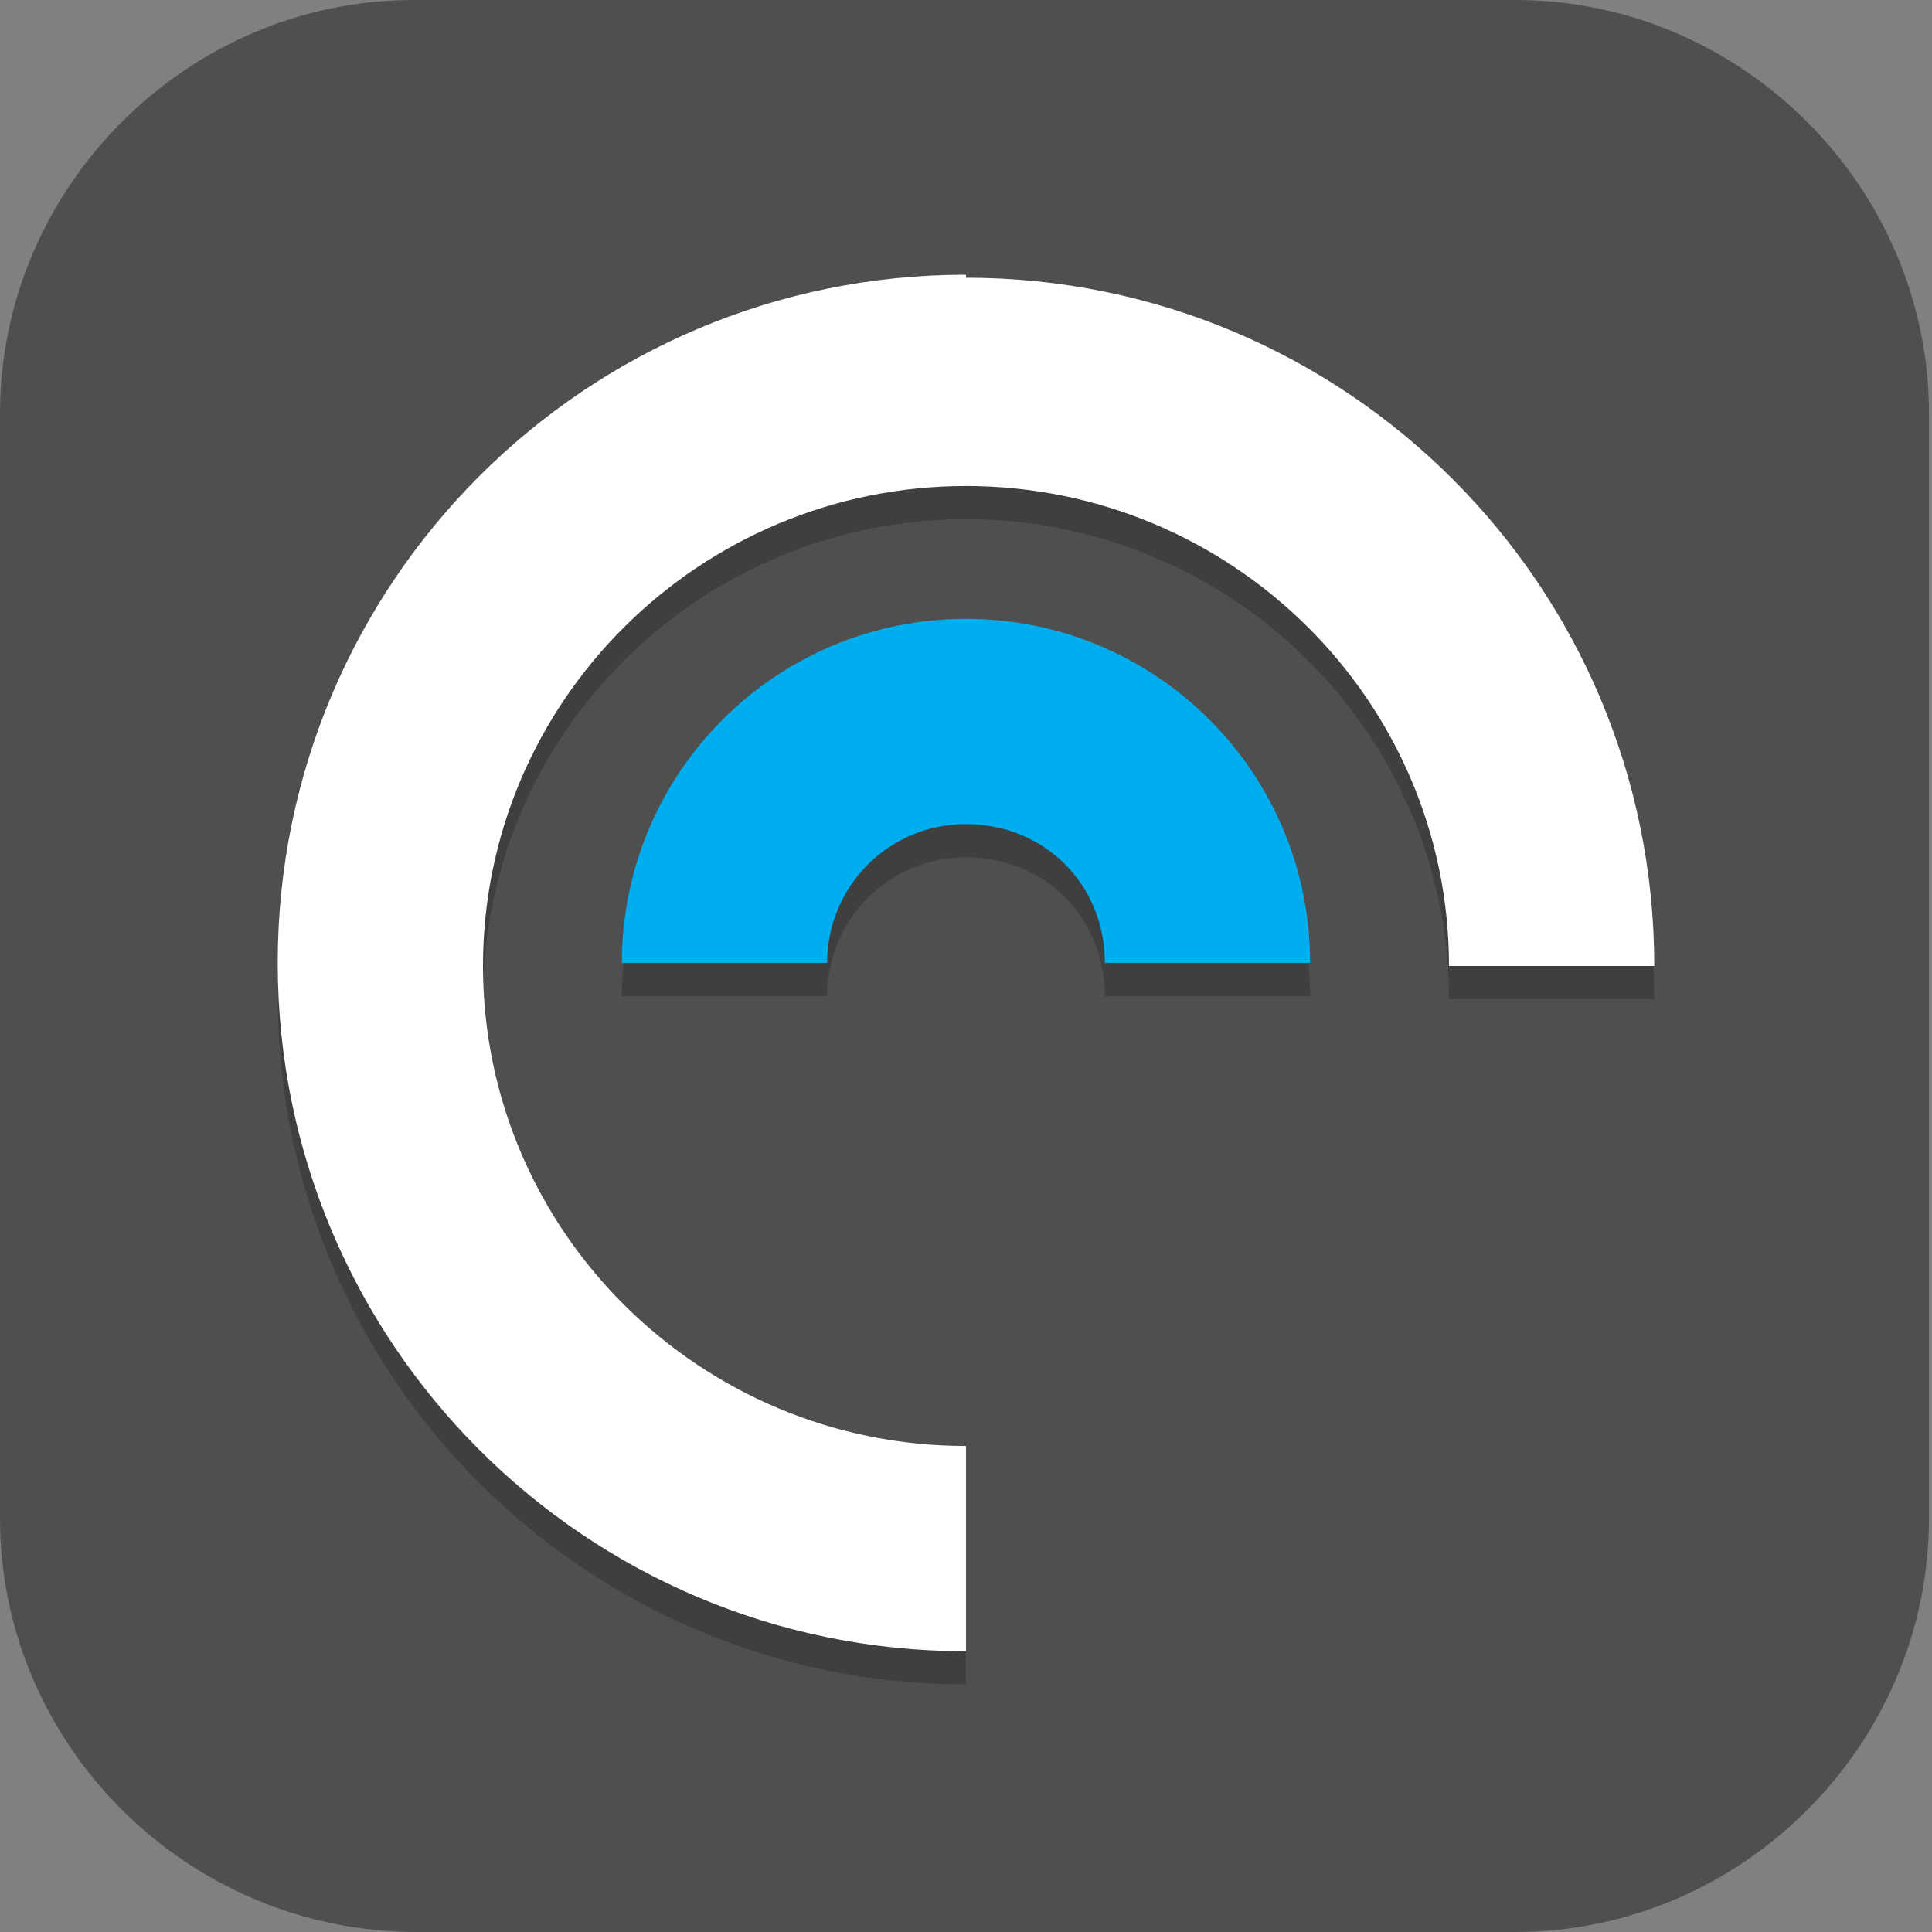<?xml version="1.0" encoding="UTF-8"?>
<svg id="_图层_1" xmlns="http://www.w3.org/2000/svg" version="1.1" viewBox="0 0 64 64" width="16" height="16">
  <rect x="0" y="0" width="64" height="64" fill="#808080" stroke="none"/>
  <!-- Generator: Adobe Illustrator 29.0.1, SVG Export Plug-In . SVG Version: 2.1.0 Build 192)  -->
  <defs>
    <style>
      .st0 {
        fill: #05ac9c;
      }

      .st1 {
        fill: #d6352f;
      }

      .st2, .st3 {
        fill: #4f4f4f;
      }

      .st4 {
        fill: #e64031;
      }

      .st4, .st5, .st6, .st7, .st8, .st9, .st10, .st3, .st11 {
        display: none;
      }

      .st5 {
        fill: #3f3f3f;
      }

      .st6, .st7, .st12, .st13, .st9, .st14 {
        isolation: isolate;
      }

      .st6, .st15, .st13, .st9 {
        opacity: .2;
      }

      .st7, .st16, .st9, .st14 {
        fill: #fff;
      }

      .st7, .st14 {
        opacity: .1;
      }

      .st17 {
        fill: #3446d9;
      }

      .st18 {
        fill: #00adef;
      }

      .st19 {
        fill: #f57524;
      }

      .st20 {
        fill: #9e2bbb;
      }

      .st21 {
        fill: #1789ba;
      }

      .st22 {
        fill: #b72b68;
      }

      .st23 {
        fill: #efc008;
      }

      .st12 {
        opacity: .4;
      }

      .st24 {
        fill: #f6a500;
      }

      .st25 {
        fill: #16be71;
      }

      .st26 {
        fill: #74b8d6;
      }

      .st27 {
        fill: #fabc45;
      }

      .st10 {
        fill: #f58435;
      }

      .st11 {
        fill: #8a0112;
      }

      .st28 {
        fill: #026ed2;
      }

      .st29 {
        fill: #e74b32;
      }
    </style>
  </defs>
  <path class="st2" d="M50.3,64H13.8c-7.6,0-13.8-6.2-13.8-13.7V13.7C0,6.2,6.2,0,13.7,0h36.5c7.5,0,13.7,6.2,13.7,13.7v36.6c0,7.5-6.2,13.7-13.7,13.7h0Z"/>
  <g class="st8">
    <path class="st6" d="M63.9,62.2V4.4c0-1.8-1.4-3.2-3.2-3.2H3.2C1.4,1.1,0,2.6,0,4.4v57.8c0,1.8,1.4,3.2,3.2,3.2h57.5c1.8,0,3.2-1.4,3.2-3.2Z"/>
    <path class="st5" d="M63.9,61.1V3.2c0-1.8-1.4-3.2-3.2-3.2H3.2C1.4,0,0,1.4,0,3.2v57.8c0,1.8,1.4,3.2,3.2,3.2h57.5c1.8,0,3.2-1.4,3.2-3.2Z"/>
    <path class="st25" d="M58.5,12.6h-10.8v6.9h10.8v-6.9Z"/>
    <path class="st0" d="M58.5,23h-10.8v6.9h10.8v-6.9Z"/>
    <path class="st28" d="M58.5,33.3h-10.8v6.9h10.8v-6.9Z"/>
    <path class="st24" d="M16.2,43.6H5.4v6.9h10.8v-6.9Z"/>
    <path class="st29" d="M30.3,43.6h-10.8v6.9h10.8v-6.9Z"/>
    <path class="st17" d="M58.5,43.6h-10.8v6.9h10.8v-6.9Z"/>
    <path class="st20" d="M44.4,40.2h-10.8v-6.9h10.8v6.9Z"/>
    <path class="st22" d="M44.4,50.5h-10.8v-6.9h10.8v6.9Z"/>
    <path class="st19" d="M30.3,33.3h-10.8v6.9h10.8v-6.9Z"/>
    <path class="st27" d="M30.3,23h-10.8v6.9h10.8v-6.9Z"/>
    <path class="st13" d="M47.7,19.5v1.1h10.8v-1.1h-10.8ZM19.5,29.8v1.1h10.8v-1.1h-10.8ZM47.7,29.8v1.1h10.8v-1.1h-10.8ZM19.5,40.2v1.1h10.8v-1.1h-10.8ZM33.6,40.2v1.1h10.8v-1.1h-10.8ZM47.7,40.2v1.1h10.8v-1.1h-10.8ZM5.4,50.5v1.1h10.8v-1.1H5.4ZM19.5,50.5v1.1h10.8v-1.1h-10.8ZM33.6,50.5v1.1h10.8v-1.1h-10.8ZM47.7,50.5v1.1h10.8v-1.1h-10.8Z"/>
    <path class="st7" d="M3.2,0C1.4,0,0,1.4,0,3.2v1.1C0,2.6,1.4,1.1,3.2,1.1h57.5c1.8,0,3.2,1.4,3.2,3.2v-1.1c0-1.8-1.4-3.2-3.2-3.2H3.2Z"/>
  </g>
  <g class="st8">
    <path class="st11" d="M31.9,0C14.2,0,0,14.2,0,31.8s14.2,31.8,31.9,31.8,31.9-14.2,31.9-31.8S49.6,0,31.9,0Z"/>
    <path class="st7" d="M31.9,0C14.2,0,0,14.2,0,31.8s0,.2,0,.3C.4,14.9,14.5,1.1,31.9,1.1s31.5,13.7,31.9,31c0-.1,0-.2,0-.3C63.9,14.2,49.6,0,31.9,0Z"/>
    <path class="st6" d="M63.9,32.6c-.4,17.2-14.5,31-31.9,31S.4,49.8,0,32.6c0,.1,0,.2,0,.4,0,17.6,14.2,31.7,31.9,31.7s31.9-14.1,31.9-31.7,0-.3,0-.4Z"/>
    <path class="st13" d="M31.8,57.9c-7.5,0-11.9-4.6-11.9-4.6l6.8-12.9c1.5,1.1,3.4,1.7,5.2,1.7,1.8,0,3.5-.5,5-1.5l6.8,12.7s-4.5,4.6-11.9,4.6ZM31.9,37.4c-2.5,0-4.6-2-4.6-4.5s2-4.5,4.6-4.5,4.6,2,4.6,4.5-2,4.5-4.6,4.5ZM41.2,33.2c0-.7-.1-1.3-.3-2,0,0,0-.2,0-.3,0,0,0,0,0-.1-.6-2.5-2.3-4.6-4.6-5.8l8.4-12.2s6.4,1.4,10.1,7.5c3.7,6.2,1.8,12.1,1.8,12.1h0s-15.3.8-15.3.8ZM22.7,33l-15.3-.8s-2-6,1.8-12.2c3.7-6.2,10.1-7.5,10.1-7.5l8.4,12.3c-.8.5-1.6,1.1-2.2,1.8-.1.1-.2.2-.3.4,0,.1-.2.2-.3.3,0,0,0,0,0,0-.2.3-.4.6-.6.9,0,0,0,0,0,0,0,0,0,.1-.1.2-.1.2-.2.4-.3.6-.6,1.3-1,2.6-1,3.9Z"/>
    <path class="st23" d="M31.8,56.7c-7.5,0-11.9-4.6-11.9-4.6l6.8-12.9c1.5,1.1,3.4,1.7,5.2,1.7,1.8,0,3.5-.5,5-1.5l6.8,12.7s-4.5,4.6-11.9,4.6ZM31.9,36.3c-2.5,0-4.6-2-4.6-4.5s2-4.5,4.6-4.5,4.6,2,4.6,4.5-2,4.5-4.6,4.5ZM41.2,32c0-.7-.1-1.3-.3-2,0,0,0-.2,0-.3,0,0,0,0,0-.1-.6-2.5-2.3-4.6-4.6-5.8l8.4-12.2s6.4,1.4,10.1,7.5c3.7,6.2,1.8,12.1,1.8,12.1h0s-15.3.8-15.3.8ZM22.7,31.8l-15.3-.8s-2-6,1.8-12.2c3.7-6.2,10.1-7.5,10.1-7.5l8.4,12.3c-.8.5-1.6,1.1-2.2,1.8-.1.1-.2.2-.3.4,0,.1-.2.2-.3.3,0,0,0,0,0,0-.2.3-.4.6-.6.9,0,0,0,0,0,0,0,0,0,.1-.1.2-.1.2-.2.4-.3.6-.6,1.3-1,2.6-1,3.9Z"/>
    <path class="st9" d="M19.3,11.3s-6.4,1.4-10.1,7.5c-1.3,2.2-1.9,4.4-2.2,6.3.3-1.7.9-3.5,2-5.4,3.7-6.2,10.1-7.5,10.1-7.5l8,11.7c.2-.1.3-.2.5-.3l-8.4-12.3ZM44.6,11.5l-8.4,12.2c.1,0,.2.1.3.2l7.9-11.6s6.4,1.4,10.1,7.5c2.3,3.8,2.4,7.6,2.2,9.9.4-2.1.6-6.4-2.1-10.8-3.7-6.2-10.1-7.5-10.1-7.5ZM31.9,27.2c-2.4,0-4.4,1.9-4.5,4.3.5-2,2.3-3.4,4.4-3.4s4.6,2,4.6,4.5,0,.2,0,.2c0-.4.1-.7.1-1.1,0-2.5-2-4.5-4.6-4.5ZM22.7,31.3c0,.2,0,.4,0,.6h0c0-.2,0-.4,0-.6ZM26.7,39.2l-6.8,12.9s.2.2.2.2l6.5-12.2c1.5,1.1,3.4,1.7,5.2,1.7,1.8,0,3.5-.5,5-1.5l6.5,12.2c.1-.1.4-.4.4-.4l-6.8-12.7c-1.5,1-3.2,1.5-5,1.5-1.9,0-3.7-.6-5.2-1.7Z"/>
  </g>
  <g class="st8">
    <circle class="st13" cx="32.7" cy="33.2" r="28"/>
    <circle class="st2" cx="32.7" cy="32.2" r="28"/>
    <circle class="st12" cx="32.7" cy="32.2" r="18"/>
    <circle class="st13" cx="32.7" cy="33.2" r="14"/>
    <circle class="st21" cx="32.7" cy="32.2" r="14"/>
    <circle class="st13" cx="32.7" cy="33.2" r="8"/>
    <circle class="st26" cx="32.7" cy="32.2" r="8"/>
    <path class="st14" d="M32.7,4.2c-15.5,0-28,12.5-28,28,0,.2,0,.3,0,.5.3-15.3,12.7-27.5,28-27.5,15.2,0,27.6,12.1,28,27.3,0,0,0-.2,0-.3,0-15.5-12.5-28-28-28Z"/>
  </g>
  <g class="st8">
    <path class="st6" d="M0,59.8v2.3c0,1.8,1.8,3.2,4,3.2h55.9c2.2,0,4-1.4,4-3.2v-2.3c0,1.8-1.8,3.2-4,3.2H4c-2.2,0-4-1.4-4-3.2Z"/>
    <path class="st10" d="M63.9,61V3.2c0-1.8-1.8-3.2-4-3.2H4C1.8,0,0,1.4,0,3.2v57.8c0,1.8,1.8,3.2,4,3.2h55.9c2.2,0,4-1.4,4-3.2Z"/>
    <path class="st1" d="M17.4,22.9c-4.8,0-8.7,3.1-8.7,6.9s3.9,6.9,8.7,6.9,8.7-3.1,8.7-6.9h-8.7v-6.9ZM32,22.9v4.6h20.3v-4.6h-20.3ZM32,32.1v4.6h20.3v-4.6h-20.3ZM8.7,41.3v4.6h34.9v-4.6H8.7Z"/>
    <path class="st9" d="M4,0C1.8,0,0,1.4,0,3.2v1.1C0,2.6,1.8,1.1,4,1.1h55.9c2.2,0,4,1.4,4,3.2v-1.1c0-1.8-1.8-3.2-4-3.2H4Z"/>
  </g>
  <g class="st8">
    <path class="st6" d="M3.2,1.1h57.7c1.8,0,3.2,1.4,3.2,3.2v57.8c0,1.8-1.4,3.2-3.2,3.2H3.2c-1.8,0-3.2-1.4-3.2-3.2V4.4C0,2.6,1.4,1.1,3.2,1.1Z"/>
    <path class="st4" d="M3.2,0h57.7c1.8,0,3.2,1.4,3.2,3.2v57.8c0,1.8-1.4,3.2-3.2,3.2H3.2c-1.8,0-3.2-1.4-3.2-3.2V3.2C0,1.4,1.4,0,3.2,0Z"/>
    <path class="st13" d="M4.6,25.2v14.9h10.3v-3.4h-6.9v-2.3h6.9v-3.4h-6.9v-2.3h6.9v-3.4H4.6ZM24.6,25.2c-1.4,0-2.6.3-3.6.9-.9.6-1.6,1.5-2.1,2.6-.5,1.1-.7,2.4-.7,3.9s.2,2.8.7,3.9c.5,1.1,1.2,2,2.1,2.6.9.6,2.1.9,3.5.9s2.5-.3,3.5-.9c.3-.2.6-.5.9-.8l-2.5-2.5c-.5.5-1.1.7-1.9.7s-1.7-.4-2.2-1.1c-.5-.7-.7-1.7-.7-3s.2-2.2.7-2.9c.5-.7,1.2-1.1,2.2-1.1s1.4.3,1.9.7l2.5-2.5c-.3-.3-.6-.5-.9-.8-.9-.6-2.1-.9-3.4-.9ZM32,25.2v14.9h3.4v-5.7h4.6v5.7h3.4v-14.9h-3.4v5.7h-4.6v-5.7h-3.4ZM53.2,25.2c-1.4,0-2.6.3-3.6.9-.9.6-1.6,1.5-2.1,2.6-.5,1.1-.7,2.4-.7,3.9s.2,2.8.7,3.9c.5,1.1,1.2,2,2.1,2.6.9.6,2.1.9,3.5.9s2.5-.3,3.5-.9c.9-.6,1.6-1.5,2.1-2.6.5-1.1.7-2.4.7-3.9s-.2-2.8-.7-3.9c-.5-1.1-1.2-2-2.1-2.6-.9-.6-2.1-.9-3.4-.9ZM53.2,28.7c1,0,1.7.4,2.2,1.1.5.7.7,1.7.7,2.9s-.2,2.2-.7,3c-.5.7-1.2,1.1-2.2,1.1s-1.7-.4-2.2-1.1c-.5-.7-.7-1.7-.7-3s.2-2.2.7-2.9c.5-.7,1.2-1.1,2.2-1.1h0Z"/>
    <path class="st16" d="M4.6,24.1v14.9h10.3v-3.4h-6.9v-2.3h6.9v-3.4h-6.9v-2.3h6.9v-3.4H4.6ZM24.6,24.1c-1.4,0-2.6.3-3.6.9-.9.6-1.6,1.5-2.1,2.6-.5,1.1-.7,2.4-.7,3.9s.2,2.8.7,3.9c.5,1.1,1.2,2,2.1,2.6.9.6,2.1.9,3.5.9s2.5-.3,3.5-.9c.3-.2.6-.5.9-.8l-2.5-2.5c-.5.5-1.1.7-1.9.7s-1.7-.4-2.2-1.1c-.5-.7-.7-1.7-.7-3s.2-2.2.7-2.9c.5-.7,1.2-1.1,2.2-1.1s1.4.3,1.9.7l2.5-2.5c-.3-.3-.6-.5-.9-.8-.9-.6-2.1-.9-3.4-.9ZM32,24.1v14.9h3.4v-5.7h4.6v5.7h3.4v-14.9h-3.4v5.7h-4.6v-5.7h-3.4ZM53.2,24.1c-1.4,0-2.6.3-3.6.9-.9.6-1.6,1.5-2.1,2.6-.5,1.1-.7,2.4-.7,3.9s.2,2.8.7,3.9c.5,1.1,1.2,2,2.1,2.6.9.6,2.1.9,3.5.9s2.5-.3,3.5-.9,1.6-1.5,2.1-2.6c.5-1.1.7-2.4.7-3.9s-.2-2.8-.7-3.9c-.5-1.1-1.2-2-2.1-2.6-.9-.6-2.1-.9-3.4-.9ZM53.2,27.5c1,0,1.7.4,2.2,1.1.5.7.7,1.7.7,2.9s-.2,2.2-.7,3c-.5.7-1.2,1.1-2.2,1.1s-1.7-.4-2.2-1.1c-.5-.7-.7-1.7-.7-3s.2-2.2.7-2.9c.5-.7,1.2-1.1,2.2-1.1Z"/>
    <path class="st9" d="M3.2,0C1.4,0,0,1.4,0,3.2v1.1C0,2.6,1.4,1.1,3.2,1.1h57.7c1.8,0,3.2,1.4,3.2,3.2v-1.1c0-1.8-1.4-3.2-3.2-3.2H3.2Z"/>
  </g>
  <g>
    <path class="st6" d="M63.9,31.7c-.5,17.2-14.6,30.9-31.9,30.9-17.1,0-31.2-13.5-31.9-30.6,0,.3,0,.6,0,.9,0,17.6,14.3,31.9,32,31.9s32-14.3,32-31.9c0-.4,0-.9,0-1.3Z"/>
    <path class="st3" d="M63.9,31.9c0,17.6-14.3,31.9-32,31.9S0,49.5,0,31.9,14.3,0,32,0s32,14.3,32,31.9Z"/>
    <path class="st7" d="M31.9,0C14.3,0,0,14.3,0,31.9c0,.2,0,.4,0,.6C.3,15.1,14.5,1.1,31.9,1.1h0c17.4,0,31.6,13.9,31.9,31.3,0-.2,0-.4,0-.6C63.9,14.3,49.6,0,32,0h0Z"/>
    <g class="st15">
      <path d="M32,10.2c-12.6,0-22.8,10.2-22.8,22.8s10.2,22.8,22.8,22.8v-6.8c-8.8,0-16-7.1-16-15.9s7.2-15.9,16-15.9,16,7.1,16,15.9h6.8c0-12.6-10.2-22.8-22.8-22.8Z"/>
      <path d="M32,21.6c-6.3,0-11.4,5.1-11.4,11.4h6.8c0-2.5,2-4.6,4.6-4.6s4.6,2,4.6,4.6h6.8c0-6.3-5.1-11.4-11.4-11.4Z"/>
    </g>
    <path class="st16" d="M32,9.1c-12.6,0-22.8,10.2-22.8,22.8s10.2,22.8,22.8,22.8v-6.8c-8.8,0-16-7.1-16-15.9s7.2-15.9,16-15.9,16,7.1,16,15.9h6.8c0-12.6-10.2-22.8-22.8-22.8Z"/>
    <path class="st18" d="M32,20.5c-6.3,0-11.4,5.1-11.4,11.4h6.8c0-2.5,2-4.6,4.6-4.6s4.6,2,4.6,4.6h6.8c0-6.3-5.1-11.4-11.4-11.4Z"/>
  </g>
</svg>